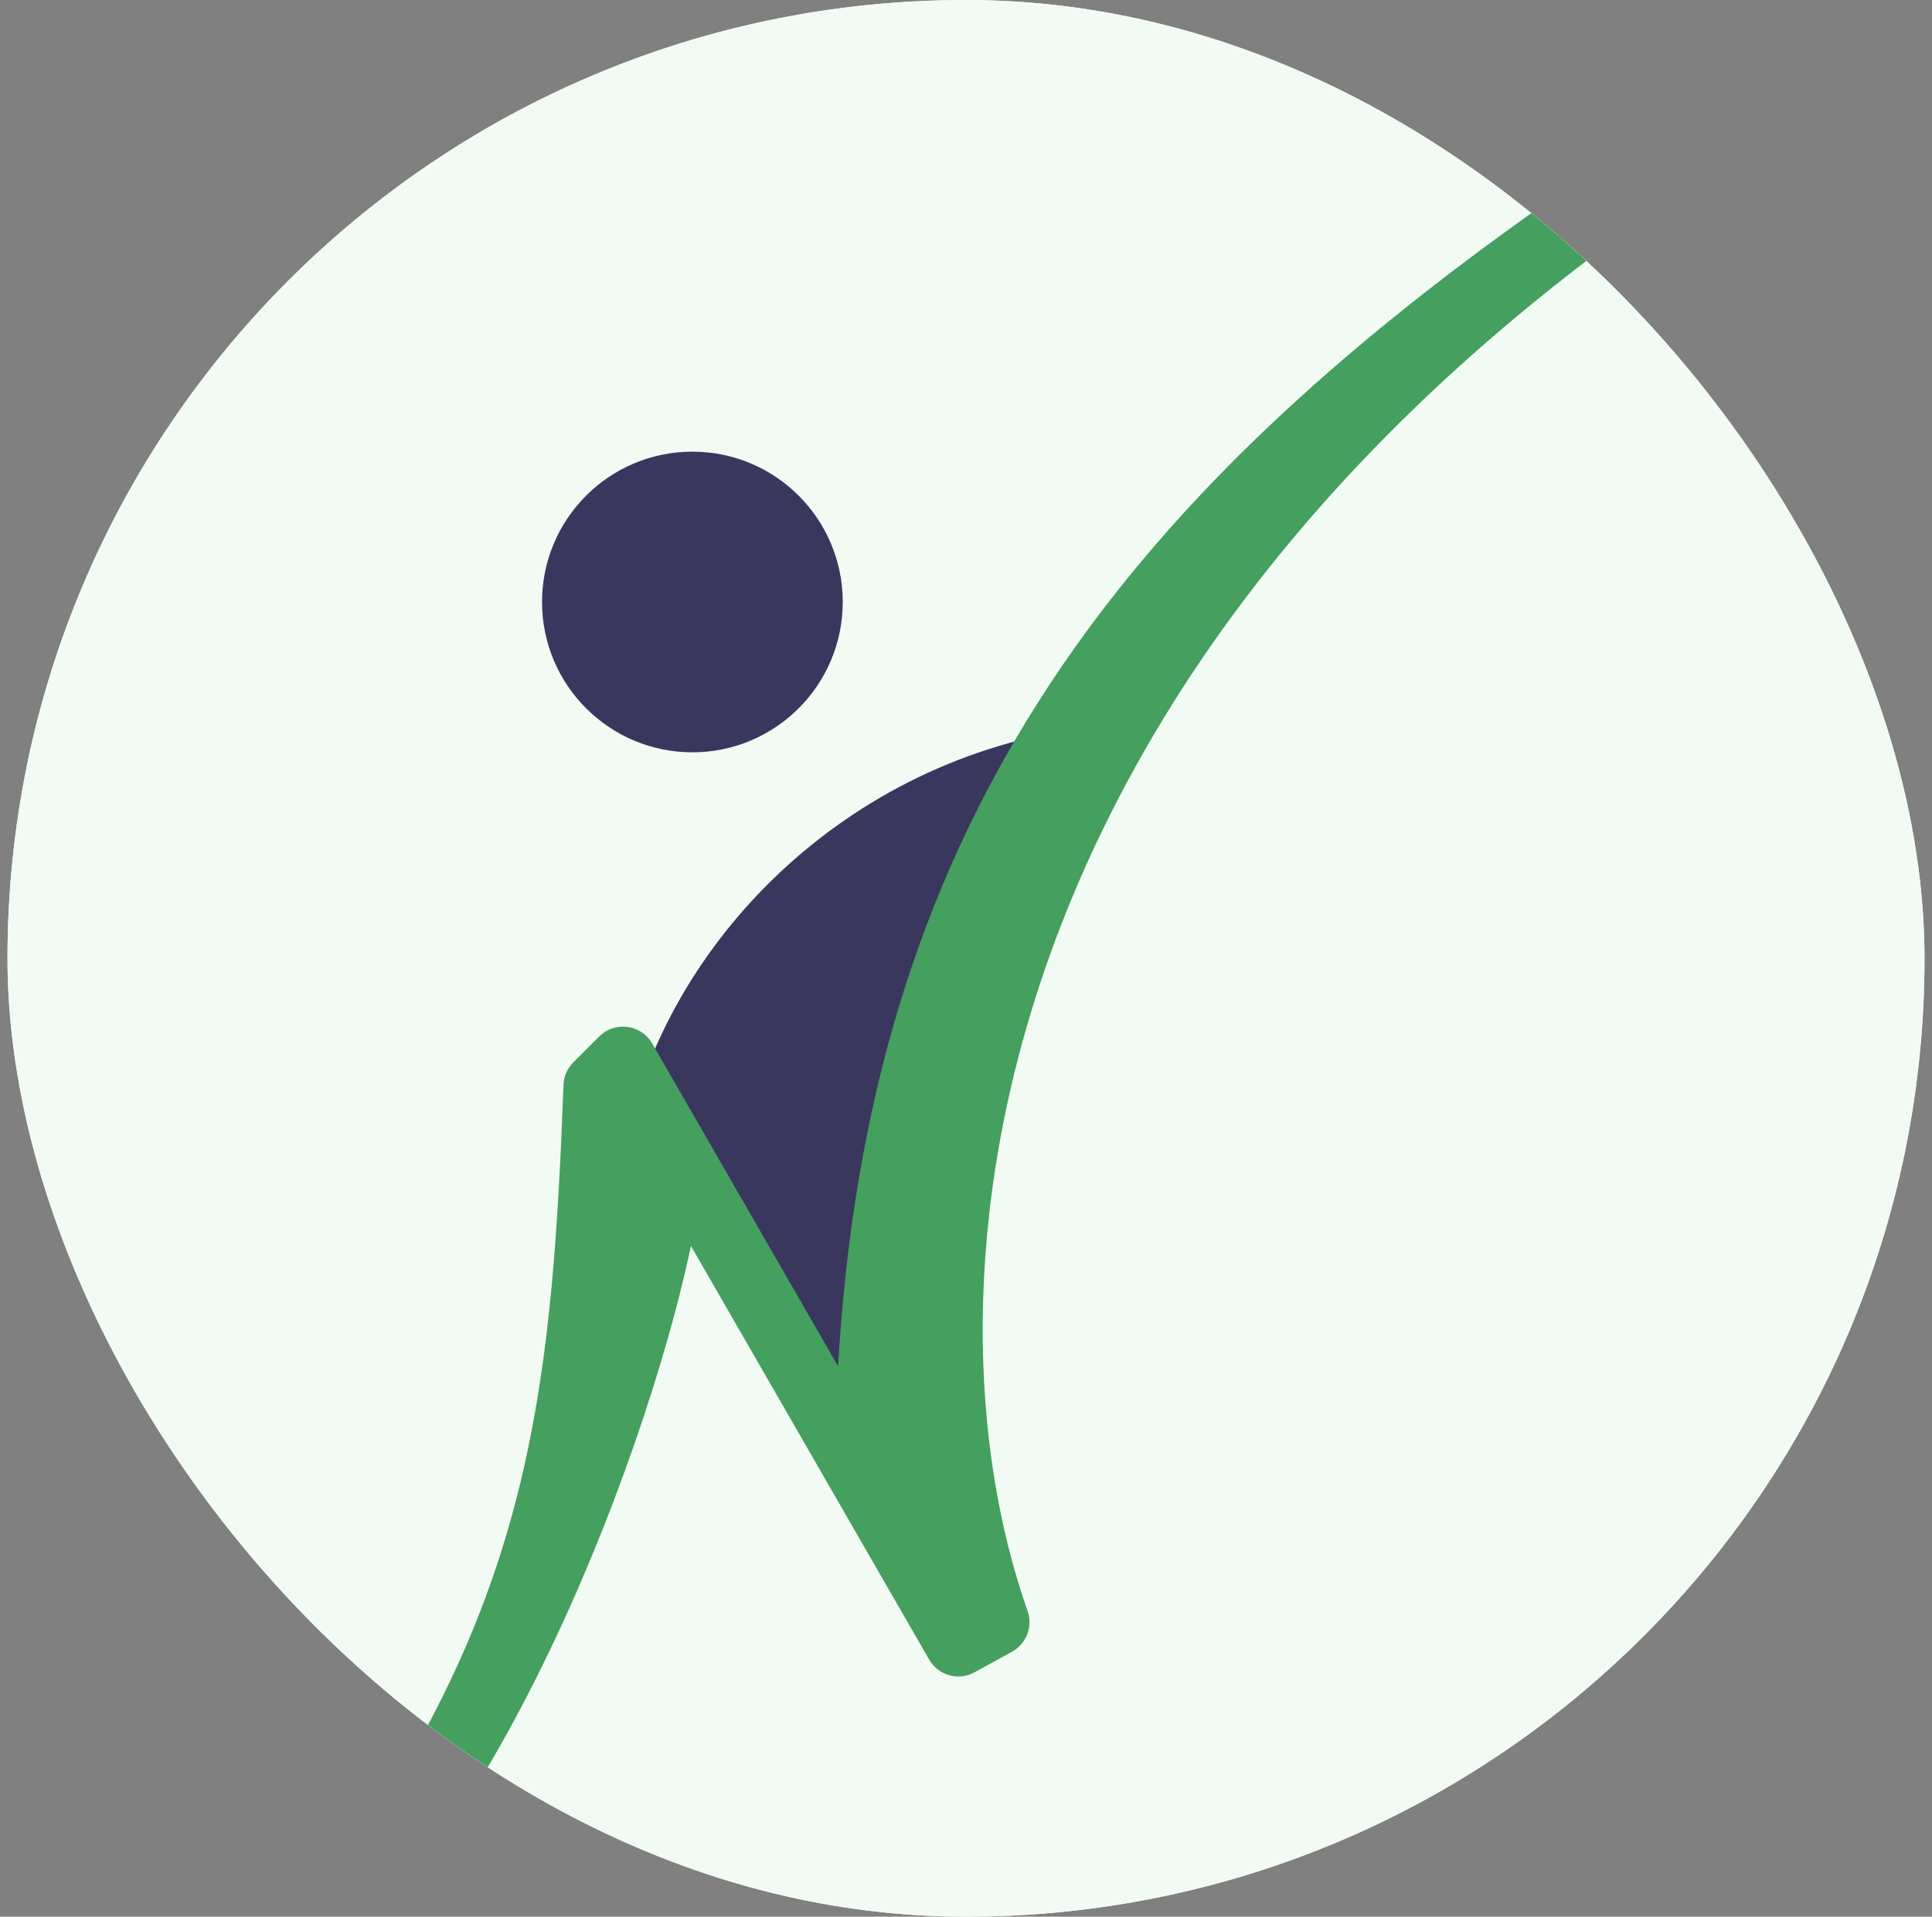 <svg width="129" height="128" viewBox="0 0 129 128" fill="none" xmlns="http://www.w3.org/2000/svg">
<rect x="0" y="0" width="129" height="128" fill="#808080" stroke="none"/>
<g clip-path="url(#clip0_105_78295)">
<rect x="-18.099" y="-22.756" width="165.087" height="165.102" rx="68.48" fill="#F1FAF3"/>
<ellipse cx="64.444" cy="59.795" rx="82.543" ry="82.551" fill="#F1FAF3"/>
<path d="M60.13 100.437C59.744 81.13 64.763 61.052 75.574 48.309C58.972 49.082 46.231 60.666 42.37 73.794C48.71 84.497 58.972 98.893 60.13 100.437Z" fill="#3A375F"/>
<ellipse cx="46.231" cy="40.201" rx="10.039" ry="10.039" fill="#3A375F"/>
<path d="M111.007 10.982C113.959 8.97 117.074 6.995 120.361 5.063C117.116 7.046 113.998 9.016 111.007 10.982C63.34 43.485 58.483 85.626 66.486 108.328L63.991 109.705L57.988 99.279L44.648 76.111C45.457 81.131 38.122 107.774 26.153 123.606C37.796 106.146 39.146 91.993 39.875 72.535L41.597 70.813L44.648 76.111L57.988 99.279C57.988 57.261 75.57 34.289 111.007 10.982Z" fill="#459F5E"/>
<path fill-rule="evenodd" clip-rule="evenodd" d="M122.293 3.905C122.929 4.965 122.591 6.34 121.536 6.984C118.315 8.953 115.223 10.905 112.261 12.853C65.377 44.83 60.977 85.925 68.61 107.579C68.976 108.617 68.538 109.768 67.574 110.3L65.079 111.676C64.004 112.269 62.653 111.892 62.04 110.828L46.134 83.204C46.086 83.435 46.035 83.67 45.983 83.908C45.2 87.459 43.959 91.84 42.32 96.545C39.053 105.922 34.133 116.785 27.951 124.963C27.216 125.935 25.843 126.146 24.85 125.441C23.857 124.736 23.605 123.369 24.28 122.356C35.566 105.43 36.9 91.799 37.625 72.451C37.646 71.883 37.881 71.344 38.283 70.943L40.005 69.22C40.501 68.725 41.199 68.488 41.893 68.58C42.588 68.671 43.2 69.081 43.55 69.689L55.96 91.243C56.968 73.664 61.384 59.395 69.308 46.907C78.375 32.617 91.923 20.84 109.755 9.111C112.744 7.073 115.897 5.074 119.22 3.121C120.286 2.495 121.658 2.845 122.293 3.905ZM61.486 81.361C60.682 86.742 60.267 92.492 60.242 98.679L62.562 102.709C61.181 96.403 60.695 89.159 61.486 81.361ZM42.454 76.813L41.989 76.004C41.885 78.348 41.763 80.626 41.603 82.851C41.963 81.211 42.208 79.804 42.341 78.679C42.444 77.811 42.468 77.199 42.454 76.813Z" fill="#459F5E"/>
</g>
<defs>
<clipPath id="clip0_105_78295">
<rect x="0.5" width="128" height="128" rx="64" fill="white"/>
</clipPath>
</defs>
</svg>
